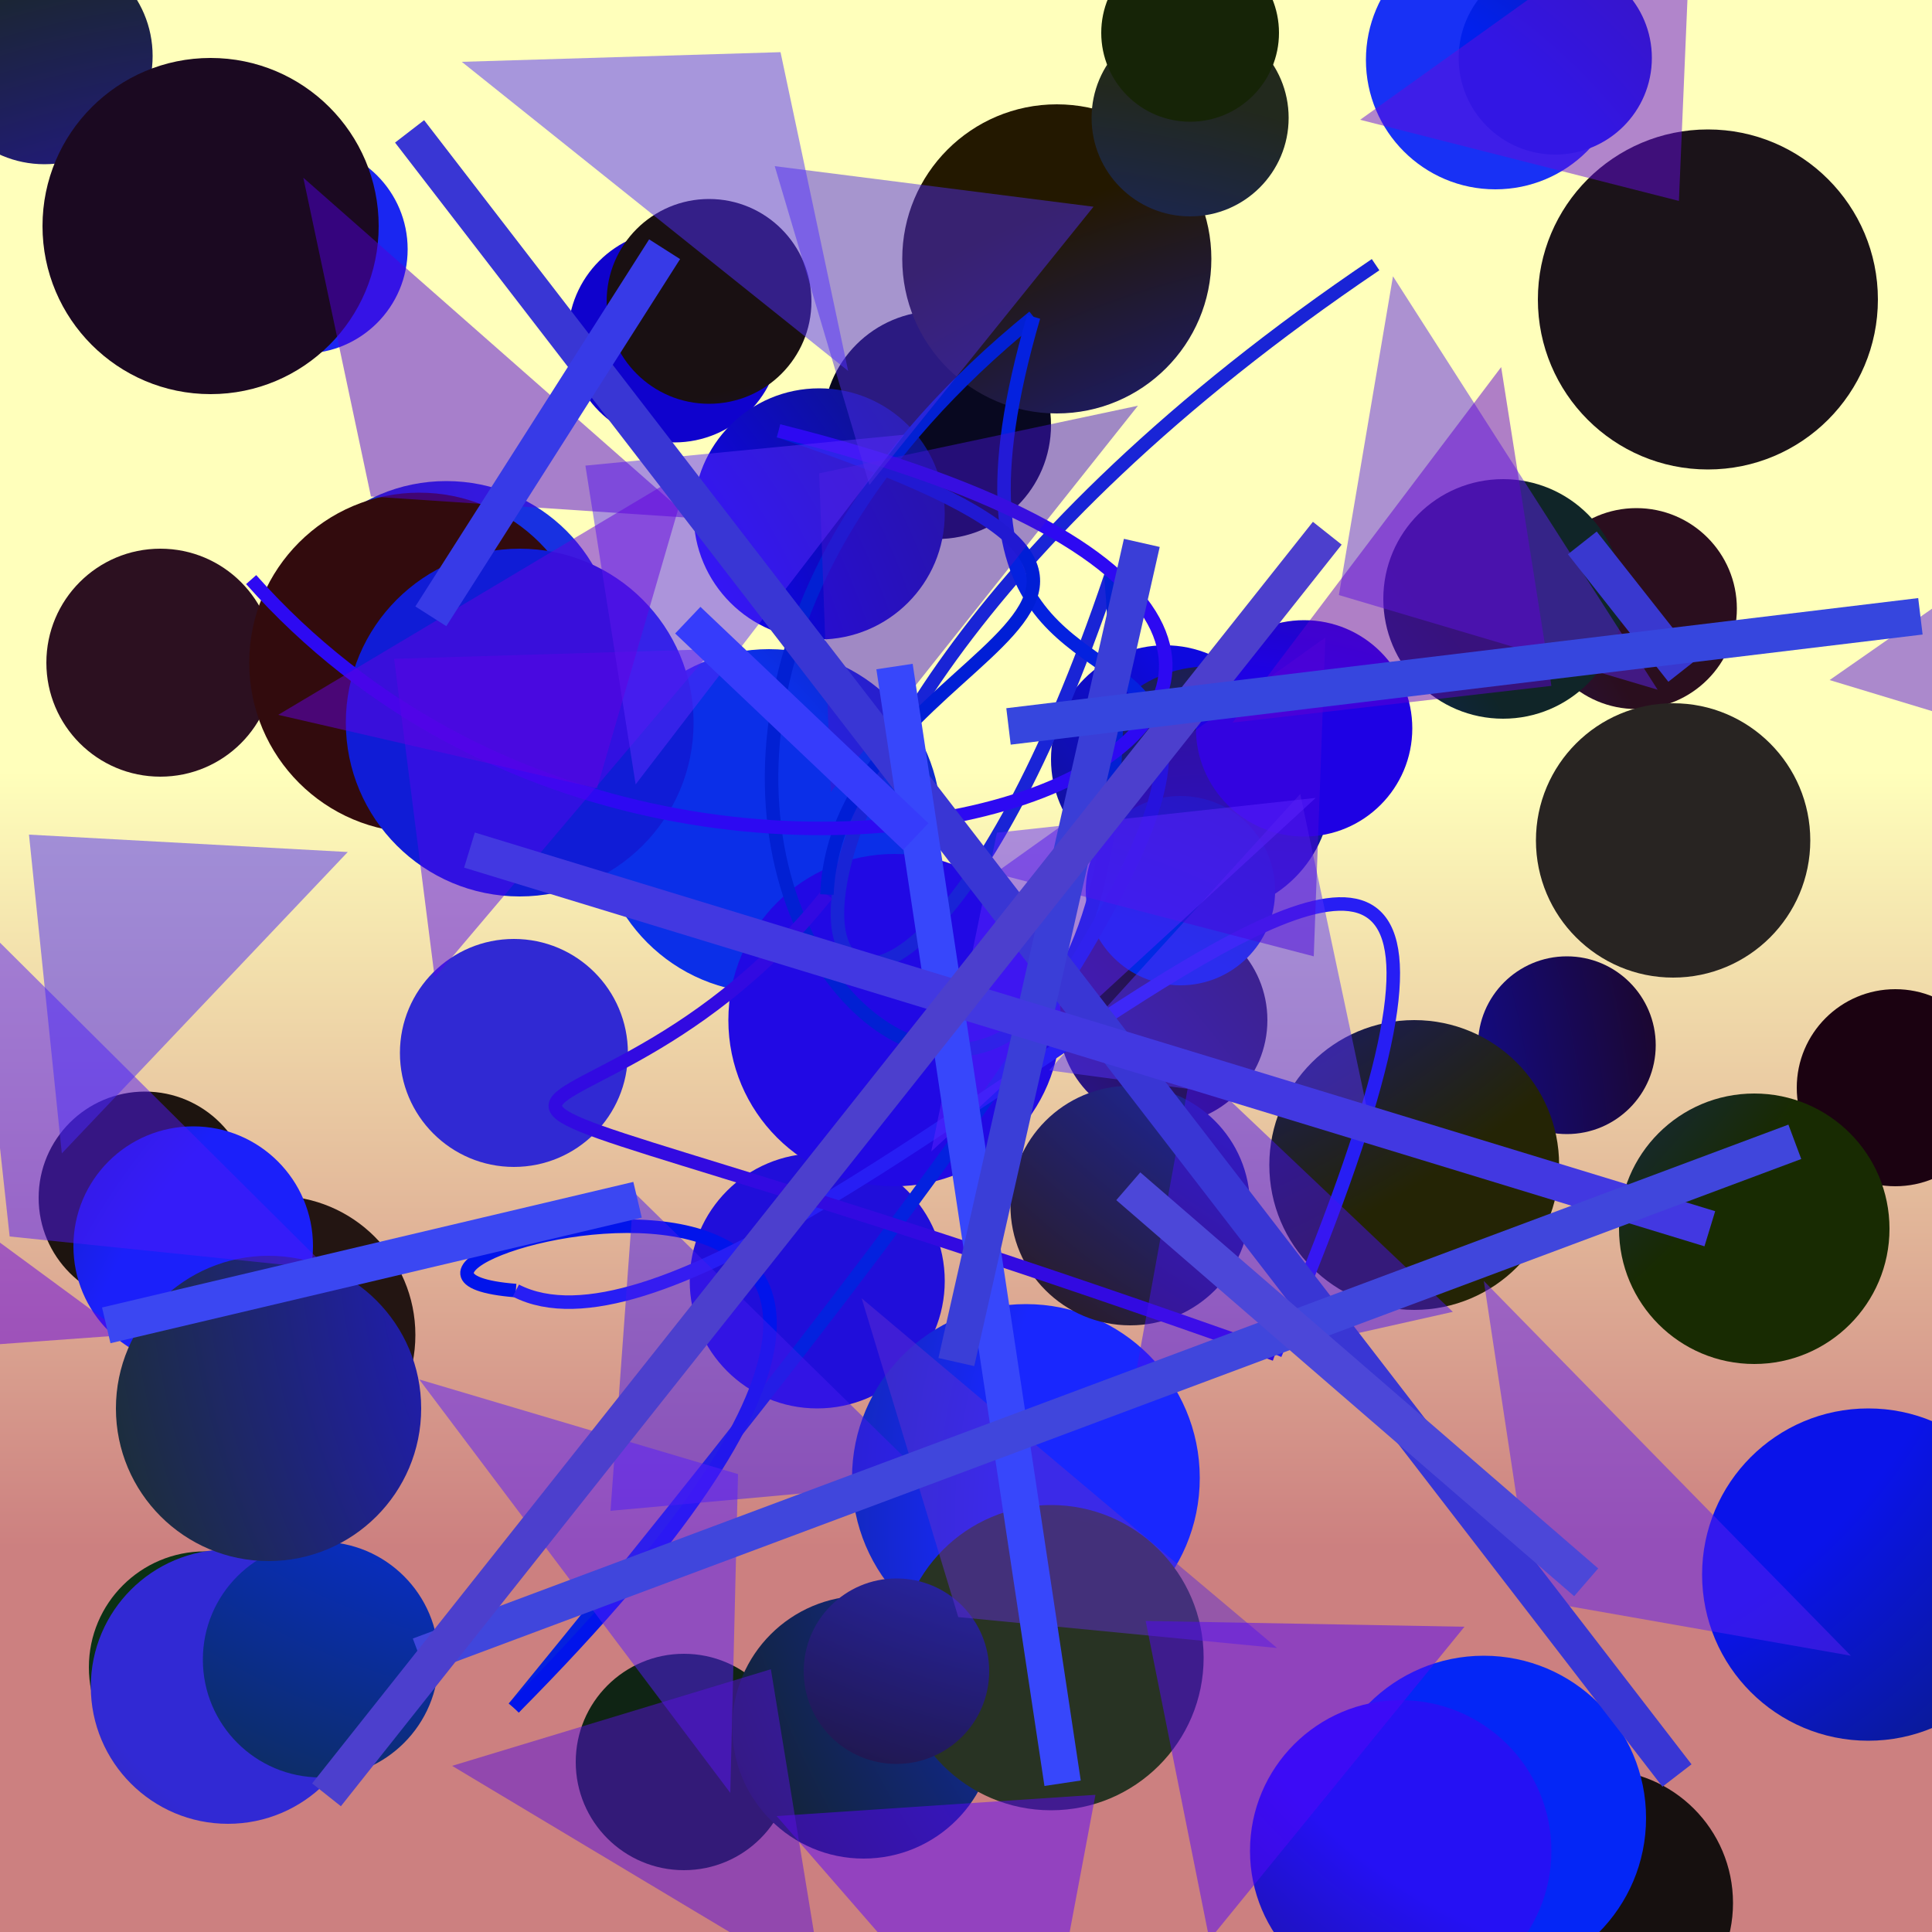 <?xml version="1.0" encoding="UTF-8"?>
<svg xmlns="http://www.w3.org/2000/svg" xmlns:xlink="http://www.w3.org/1999/xlink" width="500pt" height="500pt" viewBox="0 0 500 500" version="1.1">
<rect x="0" y="0" width="500" height="500" fill="#808080" stroke="none"/>
<defs>
<linearGradient id="linear0" gradientUnits="userSpaceOnUse" x1="0.679" y1="0" x2="0.679" y2="1" gradientTransform="matrix(500,0,0,500,0,0)">
<stop offset="0.4" style="stop-color:rgb(100%,100%,73.2%);stop-opacity:1;"/>
<stop offset="0.8" style="stop-color:rgb(80%,50%,50%);stop-opacity:1;"/>
</linearGradient>
<radialGradient id="radial0" gradientUnits="userSpaceOnUse" cx="0.146" cy="0.519" fx="0.146" fy="0.519" r="0.6" gradientTransform="matrix(500,0,0,500,0,0)">
<stop offset="0.467" style="stop-color:rgb(16.6%,3.2%,91.2%);stop-opacity:1;"/>
<stop offset="0.933" style="stop-color:rgb(10.1%,15.7%,15%);stop-opacity:1;"/>
</radialGradient>
<radialGradient id="radial1" gradientUnits="userSpaceOnUse" cx="0.852" cy="0.841" fx="0.852" fy="0.841" r="0.6" gradientTransform="matrix(500,0,0,500,0,0)">
<stop offset="0.467" style="stop-color:rgb(6.8%,13.6%,95.7%);stop-opacity:1;"/>
<stop offset="0.933" style="stop-color:rgb(3%,3.3%,12.4%);stop-opacity:1;"/>
</radialGradient>
<radialGradient id="radial2" gradientUnits="userSpaceOnUse" cx="0.745" cy="0.631" fx="0.745" fy="0.631" r="0.6" gradientTransform="matrix(500,0,0,500,0,0)">
<stop offset="0.467" style="stop-color:rgb(8%,12.4%,93.5%);stop-opacity:1;"/>
<stop offset="0.933" style="stop-color:rgb(13.9%,9.4%,0.1%);stop-opacity:1;"/>
</radialGradient>
<radialGradient id="radial3" gradientUnits="userSpaceOnUse" cx="0.712" cy="0.114" fx="0.712" fy="0.114" r="0.6" gradientTransform="matrix(500,0,0,500,0,0)">
<stop offset="0.467" style="stop-color:rgb(9.5%,19.4%,96%);stop-opacity:1;"/>
<stop offset="0.933" style="stop-color:rgb(0.3%,13.6%,1.3%);stop-opacity:1;"/>
</radialGradient>
<radialGradient id="radial4" gradientUnits="userSpaceOnUse" cx="0.354" cy="0.632" fx="0.354" fy="0.632" r="0.6" gradientTransform="matrix(500,0,0,500,0,0)">
<stop offset="0.467" style="stop-color:rgb(12%,11.5%,90.3%);stop-opacity:1;"/>
<stop offset="0.933" style="stop-color:rgb(16.5%,5.6%,11.8%);stop-opacity:1;"/>
</radialGradient>
<radialGradient id="radial5" gradientUnits="userSpaceOnUse" cx="0.831" cy="0.185" fx="0.831" fy="0.185" r="0.6" gradientTransform="matrix(500,0,0,500,0,0)">
<stop offset="0.467" style="stop-color:rgb(5.4%,3.7%,87%);stop-opacity:1;"/>
<stop offset="0.933" style="stop-color:rgb(9.5%,12.5%,13.8%);stop-opacity:1;"/>
</radialGradient>
<radialGradient id="radial6" gradientUnits="userSpaceOnUse" cx="0.205" cy="0.552" fx="0.205" fy="0.552" r="0.6" gradientTransform="matrix(500,0,0,500,0,0)">
<stop offset="0.467" style="stop-color:rgb(4.5%,18.6%,91.1%);stop-opacity:1;"/>
<stop offset="0.933" style="stop-color:rgb(10.9%,2%,6.9%);stop-opacity:1;"/>
</radialGradient>
<radialGradient id="radial7" gradientUnits="userSpaceOnUse" cx="0.748" cy="0.799" fx="0.748" fy="0.799" r="0.6" gradientTransform="matrix(500,0,0,500,0,0)">
<stop offset="0.467" style="stop-color:rgb(9.8%,14.4%,88.8%);stop-opacity:1;"/>
<stop offset="0.933" style="stop-color:rgb(17.2%,6.2%,12.7%);stop-opacity:1;"/>
</radialGradient>
<radialGradient id="radial8" gradientUnits="userSpaceOnUse" cx="0.774" cy="0.792" fx="0.774" fy="0.792" r="0.6" gradientTransform="matrix(500,0,0,500,0,0)">
<stop offset="0.467" style="stop-color:rgb(0.7%,9.9%,92.2%);stop-opacity:1;"/>
<stop offset="0.933" style="stop-color:rgb(13.8%,8.2%,7.2%);stop-opacity:1;"/>
</radialGradient>
<radialGradient id="radial9" gradientUnits="userSpaceOnUse" cx="0.559" cy="0.735" fx="0.559" fy="0.735" r="0.6" gradientTransform="matrix(500,0,0,500,0,0)">
<stop offset="0.467" style="stop-color:rgb(12.4%,5.4%,85.3%);stop-opacity:1;"/>
<stop offset="0.933" style="stop-color:rgb(6.2%,16.4%,19.9%);stop-opacity:1;"/>
</radialGradient>
<radialGradient id="radial10" gradientUnits="userSpaceOnUse" cx="0.241" cy="0.845" fx="0.241" fy="0.845" r="0.6" gradientTransform="matrix(500,0,0,500,0,0)">
<stop offset="0.467" style="stop-color:rgb(19.4%,8%,98.9%);stop-opacity:1;"/>
<stop offset="0.933" style="stop-color:rgb(13.3%,7.3%,6.9%);stop-opacity:1;"/>
</radialGradient>
<radialGradient id="radial11" gradientUnits="userSpaceOnUse" cx="0.361" cy="0.618" fx="0.361" fy="0.618" r="0.6" gradientTransform="matrix(500,0,0,500,0,0)">
<stop offset="0.467" style="stop-color:rgb(3.5%,6.1%,94%);stop-opacity:1;"/>
<stop offset="0.933" style="stop-color:rgb(12.4%,1.8%,0%);stop-opacity:1;"/>
</radialGradient>
<radialGradient id="radial12" gradientUnits="userSpaceOnUse" cx="0.553" cy="0.312" fx="0.553" fy="0.312" r="0.6" gradientTransform="matrix(500,0,0,500,0,0)">
<stop offset="0.467" style="stop-color:rgb(2.8%,3.6%,90.9%);stop-opacity:1;"/>
<stop offset="0.933" style="stop-color:rgb(8.8%,6.2%,5.7%);stop-opacity:1;"/>
</radialGradient>
<radialGradient id="radial13" gradientUnits="userSpaceOnUse" cx="0.288" cy="0.514" fx="0.288" fy="0.514" r="0.6" gradientTransform="matrix(500,0,0,500,0,0)">
<stop offset="0.467" style="stop-color:rgb(1.4%,18.7%,97.9%);stop-opacity:1;"/>
<stop offset="0.933" style="stop-color:rgb(7.8%,14.6%,10.3%);stop-opacity:1;"/>
</radialGradient>
<radialGradient id="radial14" gradientUnits="userSpaceOnUse" cx="0.784" cy="0.226" fx="0.784" fy="0.226" r="0.6" gradientTransform="matrix(500,0,0,500,0,0)">
<stop offset="0.467" style="stop-color:rgb(11.5%,0.3%,80.6%);stop-opacity:1;"/>
<stop offset="0.933" style="stop-color:rgb(5.9%,14.3%,7.7%);stop-opacity:1;"/>
</radialGradient>
<radialGradient id="radial15" gradientUnits="userSpaceOnUse" cx="0.642" cy="0.811" fx="0.642" fy="0.811" r="0.6" gradientTransform="matrix(500,0,0,500,0,0)">
<stop offset="0.467" style="stop-color:rgb(2.1%,6.8%,93.9%);stop-opacity:1;"/>
<stop offset="0.933" style="stop-color:rgb(15.7%,14.6%,0.1%);stop-opacity:1;"/>
</radialGradient>
<radialGradient id="radial16" gradientUnits="userSpaceOnUse" cx="0.881" cy="0.472" fx="0.881" fy="0.472" r="0.6" gradientTransform="matrix(500,0,0,500,0,0)">
<stop offset="0.467" style="stop-color:rgb(17.7%,19%,98.5%);stop-opacity:1;"/>
<stop offset="0.933" style="stop-color:rgb(11.4%,7.7%,5.9%);stop-opacity:1;"/>
</radialGradient>
<radialGradient id="radial17" gradientUnits="userSpaceOnUse" cx="0.872" cy="0.694" fx="0.872" fy="0.694" r="0.6" gradientTransform="matrix(500,0,0,500,0,0)">
<stop offset="0.467" style="stop-color:rgb(5.5%,17.2%,94.4%);stop-opacity:1;"/>
<stop offset="0.933" style="stop-color:rgb(7.7%,13.6%,13.2%);stop-opacity:1;"/>
</radialGradient>
<radialGradient id="radial18" gradientUnits="userSpaceOnUse" cx="0.454" cy="0.232" fx="0.454" fy="0.232" r="0.6" gradientTransform="matrix(500,0,0,500,0,0)">
<stop offset="0.467" style="stop-color:rgb(9.6%,4.2%,87.1%);stop-opacity:1;"/>
<stop offset="0.933" style="stop-color:rgb(10.7%,0.8%,6.6%);stop-opacity:1;"/>
</radialGradient>
<radialGradient id="radial19" gradientUnits="userSpaceOnUse" cx="0.506" cy="0.599" fx="0.506" fy="0.599" r="0.6" gradientTransform="matrix(500,0,0,500,0,0)">
<stop offset="0.467" style="stop-color:rgb(1.6%,10.8%,89.6%);stop-opacity:1;"/>
<stop offset="0.933" style="stop-color:rgb(13.5%,15.9%,11.4%);stop-opacity:1;"/>
</radialGradient>
<radialGradient id="radial20" gradientUnits="userSpaceOnUse" cx="0.366" cy="0.334" fx="0.366" fy="0.334" r="0.6" gradientTransform="matrix(500,0,0,500,0,0)">
<stop offset="0.467" style="stop-color:rgb(6%,0.8%,80.5%);stop-opacity:1;"/>
<stop offset="0.933" style="stop-color:rgb(12.4%,1%,3.2%);stop-opacity:1;"/>
</radialGradient>
<radialGradient id="radial21" gradientUnits="userSpaceOnUse" cx="0.606" cy="0.249" fx="0.606" fy="0.249" r="0.6" gradientTransform="matrix(500,0,0,500,0,0)">
<stop offset="0.467" style="stop-color:rgb(0.7%,12.6%,93%);stop-opacity:1;"/>
<stop offset="0.933" style="stop-color:rgb(13.8%,9.1%,13.8%);stop-opacity:1;"/>
</radialGradient>
<radialGradient id="radial22" gradientUnits="userSpaceOnUse" cx="0.502" cy="0.14" fx="0.502" fy="0.14" r="0.6" gradientTransform="matrix(500,0,0,500,0,0)">
<stop offset="0.467" style="stop-color:rgb(9.5%,19.1%,88.2%);stop-opacity:1;"/>
<stop offset="0.933" style="stop-color:rgb(12.3%,6.2%,10.2%);stop-opacity:1;"/>
</radialGradient>
<radialGradient id="radial23" gradientUnits="userSpaceOnUse" cx="0.301" cy="0.659" fx="0.301" fy="0.659" r="0.6" gradientTransform="matrix(500,0,0,500,0,0)">
<stop offset="0.467" style="stop-color:rgb(2.5%,13.6%,94.7%);stop-opacity:1;"/>
<stop offset="0.933" style="stop-color:rgb(6.1%,14.7%,15.6%);stop-opacity:1;"/>
</radialGradient>
<radialGradient id="radial24" gradientUnits="userSpaceOnUse" cx="0.3" cy="0.759" fx="0.3" fy="0.759" r="0.6" gradientTransform="matrix(500,0,0,500,0,0)">
<stop offset="0.467" style="stop-color:rgb(18.9%,16.2%,82.7%);stop-opacity:1;"/>
<stop offset="0.933" style="stop-color:rgb(7%,13.9%,11.4%);stop-opacity:1;"/>
</radialGradient>
<radialGradient id="radial25" gradientUnits="userSpaceOnUse" cx="0.438" cy="0.138" fx="0.438" fy="0.138" r="0.6" gradientTransform="matrix(500,0,0,500,0,0)">
<stop offset="0.467" style="stop-color:rgb(3.2%,4.6%,92.8%);stop-opacity:1;"/>
<stop offset="0.933" style="stop-color:rgb(14.2%,14.3%,1.9%);stop-opacity:1;"/>
</radialGradient>
<radialGradient id="radial26" gradientUnits="userSpaceOnUse" cx="0.293" cy="0.357" fx="0.293" fy="0.357" r="0.6" gradientTransform="matrix(500,0,0,500,0,0)">
<stop offset="0.467" style="stop-color:rgb(10.2%,15%,94.6%);stop-opacity:1;"/>
<stop offset="0.933" style="stop-color:rgb(19.5%,10.4%,12%);stop-opacity:1;"/>
</radialGradient>
<radialGradient id="radial27" gradientUnits="userSpaceOnUse" cx="0.123" cy="0.43" fx="0.123" fy="0.43" r="0.6" gradientTransform="matrix(500,0,0,500,0,0)">
<stop offset="0.467" style="stop-color:rgb(5.8%,0.6%,92.8%);stop-opacity:1;"/>
<stop offset="0.933" style="stop-color:rgb(5.1%,18%,8.3%);stop-opacity:1;"/>
</radialGradient>
<radialGradient id="radial28" gradientUnits="userSpaceOnUse" cx="0.792" cy="0.786" fx="0.792" fy="0.786" r="0.6" gradientTransform="matrix(500,0,0,500,0,0)">
<stop offset="0.467" style="stop-color:rgb(9.8%,15.2%,99.7%);stop-opacity:1;"/>
<stop offset="0.933" style="stop-color:rgb(0.3%,18.3%,6%);stop-opacity:1;"/>
</radialGradient>
<radialGradient id="radial29" gradientUnits="userSpaceOnUse" cx="0.851" cy="0.818" fx="0.851" fy="0.818" r="0.6" gradientTransform="matrix(500,0,0,500,0,0)">
<stop offset="0.467" style="stop-color:rgb(1.5%,15%,96.5%);stop-opacity:1;"/>
<stop offset="0.933" style="stop-color:rgb(9.8%,11.7%,19.5%);stop-opacity:1;"/>
</radialGradient>
<radialGradient id="radial30" gradientUnits="userSpaceOnUse" cx="0.148" cy="0.202" fx="0.148" fy="0.202" r="0.6" gradientTransform="matrix(500,0,0,500,0,0)">
<stop offset="0.467" style="stop-color:rgb(14.1%,16.8%,85.7%);stop-opacity:1;"/>
<stop offset="0.933" style="stop-color:rgb(4.4%,19.1%,7.8%);stop-opacity:1;"/>
</radialGradient>
<radialGradient id="radial31" gradientUnits="userSpaceOnUse" cx="0.71" cy="0.249" fx="0.71" fy="0.249" r="0.6" gradientTransform="matrix(500,0,0,500,0,0)">
<stop offset="0.467" style="stop-color:rgb(5.1%,17.8%,93.6%);stop-opacity:1;"/>
<stop offset="0.933" style="stop-color:rgb(15.8%,19.9%,13.8%);stop-opacity:1;"/>
</radialGradient>
<radialGradient id="radial32" gradientUnits="userSpaceOnUse" cx="0.493" cy="0.743" fx="0.493" fy="0.743" r="0.6" gradientTransform="matrix(500,0,0,500,0,0)">
<stop offset="0.467" style="stop-color:rgb(0.2%,16.1%,89.6%);stop-opacity:1;"/>
<stop offset="0.933" style="stop-color:rgb(9.5%,14.4%,5.7%);stop-opacity:1;"/>
</radialGradient>
<radialGradient id="radial33" gradientUnits="userSpaceOnUse" cx="0.193" cy="0.543" fx="0.193" fy="0.543" r="0.6" gradientTransform="matrix(500,0,0,500,0,0)">
<stop offset="0.467" style="stop-color:rgb(3.9%,14.7%,93%);stop-opacity:1;"/>
<stop offset="0.933" style="stop-color:rgb(8.7%,14.2%,2.9%);stop-opacity:1;"/>
</radialGradient>
<radialGradient id="radial34" gradientUnits="userSpaceOnUse" cx="0.274" cy="0.719" fx="0.274" fy="0.719" r="0.6" gradientTransform="matrix(500,0,0,500,0,0)">
<stop offset="0.467" style="stop-color:rgb(19.4%,16%,83.1%);stop-opacity:1;"/>
<stop offset="0.933" style="stop-color:rgb(9.9%,18.8%,9%);stop-opacity:1;"/>
</radialGradient>
<radialGradient id="radial35" gradientUnits="userSpaceOnUse" cx="0.871" cy="0.246" fx="0.871" fy="0.246" r="0.6" gradientTransform="matrix(500,0,0,500,0,0)">
<stop offset="0.467" style="stop-color:rgb(7.1%,17.1%,99.1%);stop-opacity:1;"/>
<stop offset="0.933" style="stop-color:rgb(16.8%,10.8%,10.6%);stop-opacity:1;"/>
</radialGradient>
<radialGradient id="radial36" gradientUnits="userSpaceOnUse" cx="0.47" cy="0.252" fx="0.47" fy="0.252" r="0.6" gradientTransform="matrix(500,0,0,500,0,0)">
<stop offset="0.467" style="stop-color:rgb(6.4%,13.5%,88.2%);stop-opacity:1;"/>
<stop offset="0.933" style="stop-color:rgb(9.5%,16.7%,0.7%);stop-opacity:1;"/>
</radialGradient>
<radialGradient id="radial37" gradientUnits="userSpaceOnUse" cx="0.873" cy="0.525" fx="0.873" fy="0.525" r="0.6" gradientTransform="matrix(500,0,0,500,0,0)">
<stop offset="0.467" style="stop-color:rgb(4.8%,19.6%,84.6%);stop-opacity:1;"/>
<stop offset="0.933" style="stop-color:rgb(19.5%,4.4%,5%);stop-opacity:1;"/>
</radialGradient>
<radialGradient id="radial38" gradientUnits="userSpaceOnUse" cx="0.139" cy="0.283" fx="0.139" fy="0.283" r="0.6" gradientTransform="matrix(500,0,0,500,0,0)">
<stop offset="0.467" style="stop-color:rgb(6.2%,10.9%,84.1%);stop-opacity:1;"/>
<stop offset="0.933" style="stop-color:rgb(12.7%,15%,12.1%);stop-opacity:1;"/>
</radialGradient>
<radialGradient id="radial39" gradientUnits="userSpaceOnUse" cx="0.607" cy="0.46" fx="0.607" fy="0.46" r="0.6" gradientTransform="matrix(500,0,0,500,0,0)">
<stop offset="0.467" style="stop-color:rgb(18%,17.8%,89.9%);stop-opacity:1;"/>
<stop offset="0.933" style="stop-color:rgb(10.4%,6%,8.2%);stop-opacity:1;"/>
</radialGradient>
<radialGradient id="radial40" gradientUnits="userSpaceOnUse" cx="0.161" cy="0.62" fx="0.161" fy="0.62" r="0.6" gradientTransform="matrix(500,0,0,500,0,0)">
<stop offset="0.467" style="stop-color:rgb(13.7%,6.2%,93.9%);stop-opacity:1;"/>
<stop offset="0.933" style="stop-color:rgb(15.6%,14%,13.5%);stop-opacity:1;"/>
</radialGradient>
<radialGradient id="radial41" gradientUnits="userSpaceOnUse" cx="0.31" cy="0.784" fx="0.31" fy="0.784" r="0.6" gradientTransform="matrix(500,0,0,500,0,0)">
<stop offset="0.467" style="stop-color:rgb(10.6%,12.7%,98.2%);stop-opacity:1;"/>
<stop offset="0.933" style="stop-color:rgb(1.9%,8.2%,1.1%);stop-opacity:1;"/>
</radialGradient>
<radialGradient id="radial42" gradientUnits="userSpaceOnUse" cx="0.749" cy="0.596" fx="0.749" fy="0.596" r="0.6" gradientTransform="matrix(500,0,0,500,0,0)">
<stop offset="0.467" style="stop-color:rgb(4%,7.5%,91.7%);stop-opacity:1;"/>
<stop offset="0.933" style="stop-color:rgb(3.5%,14.6%,12.4%);stop-opacity:1;"/>
</radialGradient>
<radialGradient id="radial43" gradientUnits="userSpaceOnUse" cx="0.881" cy="0.705" fx="0.881" fy="0.705" r="0.6" gradientTransform="matrix(500,0,0,500,0,0)">
<stop offset="0.467" style="stop-color:rgb(12.8%,14.8%,92.7%);stop-opacity:1;"/>
<stop offset="0.933" style="stop-color:rgb(10.5%,3.6%,12.9%);stop-opacity:1;"/>
</radialGradient>
<radialGradient id="radial44" gradientUnits="userSpaceOnUse" cx="0.498" cy="0.748" fx="0.498" fy="0.748" r="0.6" gradientTransform="matrix(500,0,0,500,0,0)">
<stop offset="0.467" style="stop-color:rgb(8.3%,19.5%,93.6%);stop-opacity:1;"/>
<stop offset="0.933" style="stop-color:rgb(9.7%,6.2%,7.1%);stop-opacity:1;"/>
</radialGradient>
<radialGradient id="radial45" gradientUnits="userSpaceOnUse" cx="0.338" cy="0.385" fx="0.338" fy="0.385" r="0.6" gradientTransform="matrix(500,0,0,500,0,0)">
<stop offset="0.467" style="stop-color:rgb(13%,3.6%,89.4%);stop-opacity:1;"/>
<stop offset="0.933" style="stop-color:rgb(7.2%,2%,11.8%);stop-opacity:1;"/>
</radialGradient>
<radialGradient id="radial46" gradientUnits="userSpaceOnUse" cx="0.194" cy="0.699" fx="0.194" fy="0.699" r="0.6" gradientTransform="matrix(500,0,0,500,0,0)">
<stop offset="0.467" style="stop-color:rgb(17.3%,18.3%,85.9%);stop-opacity:1;"/>
<stop offset="0.933" style="stop-color:rgb(10.5%,7.5%,9.9%);stop-opacity:1;"/>
</radialGradient>
<radialGradient id="radial47" gradientUnits="userSpaceOnUse" cx="0.31" cy="0.516" fx="0.31" fy="0.516" r="0.6" gradientTransform="matrix(500,0,0,500,0,0)">
<stop offset="0.467" style="stop-color:rgb(2.8%,17.7%,82.1%);stop-opacity:1;"/>
<stop offset="0.933" style="stop-color:rgb(7%,17.4%,7%);stop-opacity:1;"/>
</radialGradient>
<radialGradient id="radial48" gradientUnits="userSpaceOnUse" cx="0.622" cy="0.628" fx="0.622" fy="0.628" r="0.6" gradientTransform="matrix(500,0,0,500,0,0)">
<stop offset="0.467" style="stop-color:rgb(11.8%,0.4%,89.6%);stop-opacity:1;"/>
<stop offset="0.933" style="stop-color:rgb(18.9%,12.1%,0.1%);stop-opacity:1;"/>
</radialGradient>
<radialGradient id="radial49" gradientUnits="userSpaceOnUse" cx="0.564" cy="0.618" fx="0.564" fy="0.618" r="0.6" gradientTransform="matrix(500,0,0,500,0,0)">
<stop offset="0.467" style="stop-color:rgb(13.1%,8.3%,86.3%);stop-opacity:1;"/>
<stop offset="0.933" style="stop-color:rgb(10.8%,19.5%,13.2%);stop-opacity:1;"/>
</radialGradient>
<radialGradient id="radial50" gradientUnits="userSpaceOnUse" cx="0.877" cy="0.74" fx="0.877" fy="0.74" r="0.6" gradientTransform="matrix(500,0,0,500,0,0)">
<stop offset="0.467" style="stop-color:rgb(14.4%,6.6%,95.5%);stop-opacity:1;"/>
<stop offset="0.933" style="stop-color:rgb(2.8%,10.3%,2.5%);stop-opacity:1;"/>
</radialGradient>
<clipPath id="clip1">
  <rect x="0" y="0" width="500" height="500"/>
</clipPath>
<g id="surface204" clip-path="url(#clip1)">
<rect x="0" y="0" width="500" height="500" style="fill:url(#linear0);stroke:none;"/>
<path style=" stroke:none;fill-rule:nonzero;fill:url(#radial0);" d="M 39.5 14.5 C 39.5 29.965 26.965 42.5 11.5 42.5 C -3.965 42.5 -16.5 29.965 -16.5 14.5 C -16.5 -0.965 -3.965 -13.5 11.5 -13.5 C 26.965 -13.5 39.5 -0.965 39.5 14.5 "/>
<path style=" stroke:none;fill-rule:nonzero;fill:url(#radial1);" d="M 272 110 C 272 126.293 258.793 139.5 242.5 139.5 C 226.207 139.5 213 126.293 213 110 C 213 93.707 226.207 80.5 242.5 80.5 C 258.793 80.5 272 93.707 272 110 "/>
<path style=" stroke:none;fill-rule:nonzero;fill:url(#radial2);" d="M 313.5 67 C 313.5 89.09 295.59 107 273.5 107 C 251.41 107 233.5 89.09 233.5 67 C 233.5 44.91 251.41 27 273.5 27 C 295.59 27 313.5 44.91 313.5 67 "/>
<path style=" stroke:none;fill-rule:nonzero;fill:url(#radial3);" d="M 420.5 15.5 C 420.5 34 405.5 49 387 49 C 368.5 49 353.5 34 353.5 15.5 C 353.5 -3 368.5 -18 387 -18 C 405.5 -18 420.5 -3 420.5 15.5 "/>
<path style=" stroke:none;fill-rule:nonzero;fill:url(#radial4);" d="M 449.5 157.5 C 449.5 171.859 437.859 183.5 423.5 183.5 C 409.141 183.5 397.5 171.859 397.5 157.5 C 397.5 143.141 409.141 131.5 423.5 131.5 C 437.859 131.5 449.5 143.141 449.5 157.5 "/>
<path style=" stroke:none;fill-rule:nonzero;fill:url(#radial5);" d="M 331 196.5 C 331 212.793 317.793 226 301.5 226 C 285.207 226 272 212.793 272 196.5 C 272 180.207 285.207 167 301.5 167 C 317.793 167 331 180.207 331 196.5 "/>
<path style=" stroke:none;fill-rule:nonzero;fill:url(#radial6);" d="M 243.5 212.5 C 243.5 237.078 223.578 257 199 257 C 174.422 257 154.5 237.078 154.5 212.5 C 154.5 187.922 174.422 168 199 168 C 223.578 168 243.5 187.922 243.5 212.5 "/>
<path style=" stroke:none;fill-rule:nonzero;fill:url(#radial7);" d="M 71 171.5 C 71 187.793 57.793 201 41.5 201 C 25.207 201 12 187.793 12 171.5 C 12 155.207 25.207 142 41.5 142 C 57.793 142 71 155.207 71 171.5 "/>
<path style=" stroke:none;fill-rule:nonzero;fill:url(#radial8);" d="M 107.5 345.5 C 107.5 365.383 91.383 381.5 71.5 381.5 C 51.617 381.5 35.5 365.383 35.5 345.5 C 35.5 325.617 51.617 309.5 71.5 309.5 C 91.383 309.5 107.5 325.617 107.5 345.5 "/>
<path style=" stroke:none;fill-rule:nonzero;fill:url(#radial9);" d="M 244.5 331.5 C 244.5 349.727 229.727 364.5 211.5 364.5 C 193.273 364.5 178.5 349.727 178.5 331.5 C 178.5 313.273 193.273 298.5 211.5 298.5 C 229.727 298.5 244.5 313.273 244.5 331.5 "/>
<path style=" stroke:none;fill-rule:nonzero;fill:url(#radial10);" d="M 328 264 C 328 278.91 315.91 291 301 291 C 286.09 291 274 278.91 274 264 C 274 249.09 286.09 237 301 237 C 315.91 237 328 249.09 328 264 "/>
<path style=" stroke:none;fill-rule:nonzero;fill:url(#radial11);" d="M 428.5 270.5 C 428.5 283.203 418.203 293.5 405.5 293.5 C 392.797 293.5 382.5 283.203 382.5 270.5 C 382.5 257.797 392.797 247.5 405.5 247.5 C 418.203 247.5 428.5 257.797 428.5 270.5 "/>
<path style=" stroke:none;fill-rule:nonzero;fill:url(#radial12);" d="M 448.5 492.5 C 448.5 511.555 433.055 527 414 527 C 394.945 527 379.5 511.555 379.5 492.5 C 379.5 473.445 394.945 458 414 458 C 433.055 458 448.5 473.445 448.5 492.5 "/>
<path style=" stroke:none;fill-rule:nonzero;fill:url(#radial13);" d="M 288 391 C 288 405.359 276.359 417 262 417 C 247.641 417 236 405.359 236 391 C 236 376.641 247.641 365 262 365 C 276.359 365 288 376.641 288 391 "/>
<path style=" stroke:none;fill-rule:nonzero;fill:url(#radial14);" d="M 205 456 C 205 471.465 192.465 484 177 484 C 161.535 484 149 471.465 149 456 C 149 440.535 161.535 428 177 428 C 192.465 428 205 440.535 205 456 "/>
<path style=" stroke:none;fill-rule:nonzero;fill:url(#radial15);" d="M 344.5 204.5 C 344.5 222.172 330.172 236.5 312.5 236.5 C 294.828 236.5 280.5 222.172 280.5 204.5 C 280.5 186.828 294.828 172.5 312.5 172.5 C 330.172 172.5 344.5 186.828 344.5 204.5 "/>
<path style=" stroke:none;fill-rule:nonzero;fill:url(#radial16);" d="M 65 310 C 65 325.188 52.688 337.5 37.5 337.5 C 22.312 337.5 10 325.188 10 310 C 10 294.812 22.312 282.5 37.5 282.5 C 52.688 282.5 65 294.812 65 310 "/>
<path style=" stroke:none;fill-rule:nonzero;fill:url(#radial17);" d="M 257.5 447 C 257.5 465.777 242.277 481 223.5 481 C 204.723 481 189.5 465.777 189.5 447 C 189.5 428.223 204.723 413 223.5 413 C 242.277 413 257.5 428.223 257.5 447 "/>
<path style=" stroke:none;fill-rule:nonzero;fill:url(#radial18);" d="M 516 281.5 C 516 295.582 504.582 307 490.5 307 C 476.418 307 465 295.582 465 281.5 C 465 267.418 476.418 256 490.5 256 C 504.582 256 516 267.418 516 281.5 "/>
<path style=" stroke:none;fill-rule:nonzero;fill:url(#radial19);" d="M 333.5 30.5 C 333.5 44.582 322.082 56 308 56 C 293.918 56 282.5 44.582 282.5 30.5 C 282.5 16.418 293.918 5 308 5 C 322.082 5 333.5 16.418 333.5 30.5 "/>
<path style=" stroke:none;fill-rule:nonzero;fill:url(#radial20);" d="M 202 87 C 202 102.188 189.688 114.5 174.5 114.5 C 159.312 114.5 147 102.188 147 87 C 147 71.812 159.312 59.5 174.5 59.5 C 189.688 59.5 202 71.812 202 87 "/>
<path style=" stroke:none;fill-rule:nonzero;fill:url(#radial21);" d="M 427.5 15 C 427.5 28.809 416.309 40 402.5 40 C 388.691 40 377.5 28.809 377.5 15 C 377.5 1.191 388.691 -10 402.5 -10 C 416.309 -10 427.5 1.191 427.5 15 "/>
<path style=" stroke:none;fill-rule:nonzero;fill:url(#radial22);" d="M 159.5 168.5 C 159.5 192.801 139.801 212.5 115.5 212.5 C 91.199 212.5 71.5 192.801 71.5 168.5 C 71.5 144.199 91.199 124.5 115.5 124.5 C 139.801 124.5 159.5 144.199 159.5 168.5 "/>
<path style=" stroke:none;fill-rule:nonzero;fill:url(#radial23);" d="M 420 155 C 420 172.121 406.121 186 389 186 C 371.879 186 358 172.121 358 155 C 358 137.879 371.879 124 389 124 C 406.121 124 420 137.879 420 155 "/>
<path style=" stroke:none;fill-rule:nonzero;fill:url(#radial24);" d="M 162.5 272.5 C 162.5 288.793 149.293 302 133 302 C 116.707 302 103.5 288.793 103.5 272.5 C 103.5 256.207 116.707 243 133 243 C 149.293 243 162.5 256.207 162.5 272.5 "/>
<path style=" stroke:none;fill-rule:nonzero;fill:url(#radial25);" d="M 403.5 301.5 C 403.5 322.211 386.711 339 366 339 C 345.289 339 328.5 322.211 328.5 301.5 C 328.5 280.789 345.289 264 366 264 C 386.711 264 403.5 280.789 403.5 301.5 "/>
<path style=" stroke:none;fill-rule:nonzero;fill:url(#radial26);" d="M 105.5 64.5 C 105.5 79.41 93.41 91.5 78.5 91.5 C 63.59 91.5 51.5 79.41 51.5 64.5 C 51.5 49.59 63.59 37.5 78.5 37.5 C 93.41 37.5 105.5 49.59 105.5 64.5 "/>
<path style=" stroke:none;fill-rule:nonzero;fill:url(#radial27);" d="M 244.5 133 C 244.5 150.949 229.949 165.5 212 165.5 C 194.051 165.5 179.5 150.949 179.5 133 C 179.5 115.051 194.051 100.5 212 100.5 C 229.949 100.5 244.5 115.051 244.5 133 "/>
<path style=" stroke:none;fill-rule:nonzero;fill:url(#radial28);" d="M 310.5 382.5 C 310.5 407.352 290.352 427.5 265.5 427.5 C 240.648 427.5 220.5 407.352 220.5 382.5 C 220.5 357.648 240.648 337.5 265.5 337.5 C 290.352 337.5 310.5 357.648 310.5 382.5 "/>
<path style=" stroke:none;fill-rule:nonzero;fill:url(#radial29);" d="M 426 470.5 C 426 493.695 407.195 512.5 384 512.5 C 360.805 512.5 342 493.695 342 470.5 C 342 447.305 360.805 428.5 384 428.5 C 407.195 428.5 426 447.305 426 470.5 "/>
<path style=" stroke:none;fill-rule:nonzero;fill:url(#radial30);" d="M 83 431.5 C 83 448.07 69.57 461.5 53 461.5 C 36.43 461.5 23 448.07 23 431.5 C 23 414.93 36.43 401.5 53 401.5 C 69.57 401.5 83 414.93 83 431.5 "/>
<path style=" stroke:none;fill-rule:nonzero;fill:url(#radial31);" d="M 311.5 429 C 311.5 450.816 293.816 468.5 272 468.5 C 250.184 468.5 232.5 450.816 232.5 429 C 232.5 407.184 250.184 389.5 272 389.5 C 293.816 389.5 311.5 407.184 311.5 429 "/>
<path style=" stroke:none;fill-rule:nonzero;fill:url(#radial32);" d="M 330 230.5 C 330 244.031 319.031 255 305.5 255 C 291.969 255 281 244.031 281 230.5 C 281 216.969 291.969 206 305.5 206 C 319.031 206 330 216.969 330 230.5 "/>
<path style=" stroke:none;fill-rule:nonzero;fill:url(#radial33);" d="M 331 8.5 C 331 21.203 320.703 31.5 308 31.5 C 295.297 31.5 285 21.203 285 8.5 C 285 -4.203 295.297 -14.5 308 -14.5 C 320.703 -14.5 331 -4.203 331 8.5 "/>
<path style=" stroke:none;fill-rule:nonzero;fill:url(#radial34);" d="M 94.5 436.5 C 94.5 456.105 78.605 472 59 472 C 39.395 472 23.5 456.105 23.5 436.5 C 23.5 416.895 39.395 401 59 401 C 78.605 401 94.5 416.895 94.5 436.5 "/>
<path style=" stroke:none;fill-rule:nonzero;fill:url(#radial35);" d="M 323.5 312 C 323.5 329.121 309.621 343 292.5 343 C 275.379 343 261.5 329.121 261.5 312 C 261.5 294.879 275.379 281 292.5 281 C 309.621 281 323.5 294.879 323.5 312 "/>
<path style=" stroke:none;fill-rule:nonzero;fill:url(#radial36);" d="M 489 318 C 489 337.328 473.328 353 454 353 C 434.672 353 419 337.328 419 318 C 419 298.672 434.672 283 454 283 C 473.328 283 489 298.672 489 318 "/>
<path style=" stroke:none;fill-rule:nonzero;fill:url(#radial37);" d="M 152.5 171.5 C 152.5 195.801 132.801 215.5 108.5 215.5 C 84.199 215.5 64.5 195.801 64.5 171.5 C 64.5 147.199 84.199 127.5 108.5 127.5 C 132.801 127.5 152.5 147.199 152.5 171.5 "/>
<path style=" stroke:none;fill-rule:nonzero;fill:url(#radial38);" d="M 179.5 187 C 179.5 211.852 159.352 232 134.5 232 C 109.648 232 89.5 211.852 89.5 187 C 89.5 162.148 109.648 142 134.5 142 C 159.352 142 179.5 162.148 179.5 187 "/>
<path style=" stroke:none;fill-rule:nonzero;fill:url(#radial39);" d="M 256 432.5 C 256 445.754 245.254 456.5 232 456.5 C 218.746 456.5 208 445.754 208 432.5 C 208 419.246 218.746 408.5 232 408.5 C 245.254 408.5 256 419.246 256 432.5 "/>
<path style=" stroke:none;fill-rule:nonzero;fill:url(#radial40);" d="M 468.5 217.5 C 468.5 237.105 452.605 253 433 253 C 413.395 253 397.5 237.105 397.5 217.5 C 397.5 197.895 413.395 182 433 182 C 452.605 182 468.5 197.895 468.5 217.5 "/>
<path style=" stroke:none;fill-rule:nonzero;fill:url(#radial41);" d="M 81 322.5 C 81 339.621 67.121 353.5 50 353.5 C 32.879 353.5 19 339.621 19 322.5 C 19 305.379 32.879 291.5 50 291.5 C 67.121 291.5 81 305.379 81 322.5 "/>
<path style=" stroke:none;fill-rule:nonzero;fill:url(#radial42);" d="M 526.5 407.5 C 526.5 431.25 507.25 450.5 483.5 450.5 C 459.75 450.5 440.5 431.25 440.5 407.5 C 440.5 383.75 459.75 364.5 483.5 364.5 C 507.25 364.5 526.5 383.75 526.5 407.5 "/>
<path style=" stroke:none;fill-rule:nonzero;fill:url(#radial43);" d="M 98 58.5 C 98 82.523 78.523 102 54.5 102 C 30.477 102 11 82.523 11 58.5 C 11 34.477 30.477 15 54.5 15 C 78.523 15 98 34.477 98 58.5 "/>
<path style=" stroke:none;fill-rule:nonzero;fill:url(#radial44);" d="M 210 78 C 210 92.637 198.137 104.5 183.5 104.5 C 168.863 104.5 157 92.637 157 78 C 157 63.363 168.863 51.5 183.5 51.5 C 198.137 51.5 210 63.363 210 78 "/>
<path style=" stroke:none;fill-rule:nonzero;fill:url(#radial45);" d="M 274.5 264 C 274.5 287.75 255.25 307 231.5 307 C 207.75 307 188.5 287.75 188.5 264 C 188.5 240.25 207.75 221 231.5 221 C 255.25 221 274.5 240.25 274.5 264 "/>
<path style=" stroke:none;fill-rule:nonzero;fill:url(#radial46);" d="M 486 77.5 C 486 101.801 466.301 121.5 442 121.5 C 417.699 121.5 398 101.801 398 77.5 C 398 53.199 417.699 33.5 442 33.5 C 466.301 33.5 486 53.199 486 77.5 "/>
<path style=" stroke:none;fill-rule:nonzero;fill:url(#radial47);" d="M 113.5 429.5 C 113.5 446.344 99.844 460 83 460 C 66.156 460 52.5 446.344 52.5 429.5 C 52.5 412.656 66.156 399 83 399 C 99.844 399 113.5 412.656 113.5 429.5 "/>
<path style=" stroke:none;fill-rule:nonzero;fill:url(#radial48);" d="M 365.5 188.5 C 365.5 203.965 352.965 216.5 337.5 216.5 C 322.035 216.5 309.5 203.965 309.5 188.5 C 309.5 173.035 322.035 160.5 337.5 160.5 C 352.965 160.5 365.5 173.035 365.5 188.5 "/>
<path style=" stroke:none;fill-rule:nonzero;fill:url(#radial49);" d="M 109 364.5 C 109 386.316 91.316 404 69.5 404 C 47.684 404 30 386.316 30 364.5 C 30 342.684 47.684 325 69.5 325 C 91.316 325 109 342.684 109 364.5 "/>
<path style=" stroke:none;fill-rule:nonzero;fill:url(#radial50);" d="M 401.5 479 C 401.5 500.539 384.039 518 362.5 518 C 340.961 518 323.5 500.539 323.5 479 C 323.5 457.461 340.961 440 362.5 440 C 384.039 440 401.5 457.461 401.5 479 "/>
<path style="fill:none;stroke-width:0.007;stroke-linecap:butt;stroke-linejoin:miter;stroke:rgb(10.1%,14.1%,83.6%);stroke-opacity:1;stroke-miterlimit:10;" d="M 0.712 0.137 C 0.287 0.424 0.44 0.698 0.575 0.298 " transform="matrix(500,0,0,500,0,0)"/>
<path style="fill:none;stroke-width:0.007;stroke-linecap:butt;stroke-linejoin:miter;stroke:rgb(0.8%,12.8%,82.6%);stroke-opacity:1;stroke-miterlimit:10;" d="M 0.575 0.298 C 0.617 0.785 0.19 0.444 0.535 0.164 " transform="matrix(500,0,0,500,0,0)"/>
<path style="fill:none;stroke-width:0.007;stroke-linecap:butt;stroke-linejoin:miter;stroke:rgb(1.8%,12.9%,87.2%);stroke-opacity:1;stroke-miterlimit:10;" d="M 0.535 0.164 C 0.434 0.51 0.889 0.123 0.266 0.884 " transform="matrix(500,0,0,500,0,0)"/>
<path style="fill:none;stroke-width:0.007;stroke-linecap:butt;stroke-linejoin:miter;stroke:rgb(0.7%,8.2%,92.1%);stroke-opacity:1;stroke-miterlimit:10;" d="M 0.266 0.884 C 0.624 0.523 0.128 0.657 0.267 0.668 " transform="matrix(500,0,0,500,0,0)"/>
<path style="fill:none;stroke-width:0.007;stroke-linecap:butt;stroke-linejoin:miter;stroke:rgb(15.3%,12.1%,95.4%);stroke-opacity:1;stroke-miterlimit:10;" d="M 0.267 0.668 C 0.403 0.738 0.891 0.161 0.66 0.701 " transform="matrix(500,0,0,500,0,0)"/>
<path style="fill:none;stroke-width:0.007;stroke-linecap:butt;stroke-linejoin:miter;stroke:rgb(19.6%,4.2%,88.2%);stroke-opacity:1;stroke-miterlimit:10;" d="M 0.66 0.701 C 0.115 0.507 0.29 0.636 0.428 0.463 " transform="matrix(500,0,0,500,0,0)"/>
<path style="fill:none;stroke-width:0.007;stroke-linecap:butt;stroke-linejoin:miter;stroke:rgb(0.2%,12%,83.6%);stroke-opacity:1;stroke-miterlimit:10;" d="M 0.428 0.463 C 0.434 0.326 0.681 0.316 0.403 0.223 " transform="matrix(500,0,0,500,0,0)"/>
<path style="fill:none;stroke-width:0.007;stroke-linecap:butt;stroke-linejoin:miter;stroke:rgb(17.9%,3.6%,94.6%);stroke-opacity:1;stroke-miterlimit:10;" d="M 0.403 0.223 C 0.887 0.344 0.373 0.574 0.13 0.3 " transform="matrix(500,0,0,500,0,0)"/>
<path style=" stroke:none;fill-rule:nonzero;fill:rgb(26.5%,8.5%,80.8%);fill-opacity:0.5;" d="M 294.5 105 L 212 122.5 L 215 205 L 294.5 105 "/>
<path style=" stroke:none;fill-rule:nonzero;fill:rgb(38.6%,1%,89.8%);fill-opacity:0.5;" d="M 32.5 345.5 L -50 351.5 L -71.5 269 L 32.5 345.5 "/>
<path style=" stroke:none;fill-rule:nonzero;fill:rgb(30.8%,17.5%,88.5%);fill-opacity:0.5;" d="M 283 53.5 L 200.5 43 L 225 125.5 L 283 53.5 "/>
<path style=" stroke:none;fill-rule:nonzero;fill:rgb(36.2%,12.4%,94.7%);fill-opacity:0.5;" d="M 479 428.5 L 396.5 414 L 384 331.5 L 479 428.5 "/>
<path style=" stroke:none;fill-rule:nonzero;fill:rgb(39.8%,5.4%,86.4%);fill-opacity:0.5;" d="M 352 31 L 434.5 52 L 438 -30.5 L 352 31 "/>
<path style=" stroke:none;fill-rule:nonzero;fill:rgb(32.7%,2.9%,92.4%);fill-opacity:0.5;" d="M 184.5 168 L 102 170.5 L 112.5 253 L 184.5 168 "/>
<path style=" stroke:none;fill-rule:nonzero;fill:rgb(31.4%,9.8%,97.1%);fill-opacity:0.5;" d="M 85 328.5 L 2.5 320 L -6.5 237.5 L 85 328.5 "/>
<path style=" stroke:none;fill-rule:nonzero;fill:rgb(34.3%,19.8%,98.1%);fill-opacity:0.5;" d="M 271.5 277 L 354 288 L 336.5 205.5 L 271.5 277 "/>
<path style=" stroke:none;fill-rule:nonzero;fill:rgb(35.6%,2.1%,99.9%);fill-opacity:0.5;" d="M 201 470 L 283.5 464.5 L 268 547 L 201 470 "/>
<path style=" stroke:none;fill-rule:nonzero;fill:rgb(31.5%,18.5%,99.8%);fill-opacity:0.5;" d="M 119.5 16 L 202 13.5 L 219.5 96 L 119.5 16 "/>
<path style=" stroke:none;fill-rule:nonzero;fill:rgb(28.3%,2.6%,86.1%);fill-opacity:0.5;" d="M 257.5 226 L 340 247.5 L 343 165 L 257.5 226 "/>
<path style=" stroke:none;fill-rule:nonzero;fill:rgb(26.6%,10.4%,93.2%);fill-opacity:0.5;" d="M 240.5 383.5 L 158 391 L 164 308.5 L 240.5 383.5 "/>
<path style=" stroke:none;fill-rule:nonzero;fill:rgb(28.2%,15.7%,97%);fill-opacity:0.5;" d="M 90 220.5 L 7.5 216 L 16 298.5 L 90 220.5 "/>
<path style=" stroke:none;fill-rule:nonzero;fill:rgb(35.3%,14.5%,91.3%);fill-opacity:0.5;" d="M 429 178.5 L 346.5 154 L 360.5 71.5 L 429 178.5 "/>
<path style=" stroke:none;fill-rule:nonzero;fill:rgb(35.2%,17%,98.9%);fill-opacity:0.5;" d="M 234 112.5 L 151.5 120.5 L 164.5 203 L 234 112.5 "/>
<path style=" stroke:none;fill-rule:nonzero;fill:rgb(36.4%,14.5%,99.9%);fill-opacity:0.5;" d="M 340.5 206.5 L 258 215.5 L 241 298 L 340.5 206.5 "/>
<path style=" stroke:none;fill-rule:nonzero;fill:rgb(37.9%,0.1%,82.7%);fill-opacity:0.5;" d="M 319 187 L 401.5 177.5 L 388.5 95 L 319 187 "/>
<path style=" stroke:none;fill-rule:nonzero;fill:rgb(37.4%,18.3%,82.7%);fill-opacity:0.5;" d="M 330.5 426.5 L 248 418.5 L 223 336 L 330.5 426.5 "/>
<path style=" stroke:none;fill-rule:nonzero;fill:rgb(34.3%,11.3%,98.6%);fill-opacity:0.5;" d="M 108.5 357 L 191 381.5 L 189 464 L 108.5 357 "/>
<path style=" stroke:none;fill-rule:nonzero;fill:rgb(27.6%,7%,94.2%);fill-opacity:0.5;" d="M 376 339.5 L 293.5 358 L 308.5 275.5 L 376 339.5 "/>
<path style=" stroke:none;fill-rule:nonzero;fill:rgb(31.8%,0.6%,86.4%);fill-opacity:0.5;" d="M 178.5 134 L 96 128.5 L 78.5 46 L 178.5 134 "/>
<path style=" stroke:none;fill-rule:nonzero;fill:rgb(38.3%,1.5%,87.7%);fill-opacity:0.5;" d="M 72 185 L 154.5 204 L 178.5 121.5 L 72 185 "/>
<path style=" stroke:none;fill-rule:nonzero;fill:rgb(32.9%,2.5%,97.2%);fill-opacity:0.5;" d="M 379 421 L 296.5 419.5 L 313 502 L 379 421 "/>
<path style=" stroke:none;fill-rule:nonzero;fill:rgb(34.7%,6.9%,86.7%);fill-opacity:0.5;" d="M 117 457 L 199.5 432 L 213 514.5 L 117 457 "/>
<path style=" stroke:none;fill-rule:nonzero;fill:rgb(35.1%,8.2%,87.1%);fill-opacity:0.5;" d="M 473.5 176 L 556 201 L 556 118.5 L 473.5 176 "/>
<path style="fill:none;stroke-width:0.019;stroke-linecap:butt;stroke-linejoin:miter;stroke:rgb(22.5%,21.3%,82.9%);stroke-opacity:1;stroke-miterlimit:10;" d="M 0.868 0.919 L 0.212 0.068 " transform="matrix(500,0,0,500,0,0)"/>
<path style="fill:none;stroke-width:0.019;stroke-linecap:butt;stroke-linejoin:miter;stroke:rgb(21.5%,28%,98.4%);stroke-opacity:1;stroke-miterlimit:10;" d="M 0.463 0.345 L 0.55 0.923 " transform="matrix(500,0,0,500,0,0)"/>
<path style="fill:none;stroke-width:0.019;stroke-linecap:butt;stroke-linejoin:miter;stroke:rgb(21.8%,22.8%,90.4%);stroke-opacity:1;stroke-miterlimit:10;" d="M 0.344 0.129 L 0.223 0.319 " transform="matrix(500,0,0,500,0,0)"/>
<path style="fill:none;stroke-width:0.019;stroke-linecap:butt;stroke-linejoin:miter;stroke:rgb(23.2%,28.1%,94.8%);stroke-opacity:1;stroke-miterlimit:10;" d="M 0.055 0.686 L 0.33 0.621 " transform="matrix(500,0,0,500,0,0)"/>
<path style="fill:none;stroke-width:0.019;stroke-linecap:butt;stroke-linejoin:miter;stroke:rgb(21.3%,23.5%,98.3%);stroke-opacity:1;stroke-miterlimit:10;" d="M 0.356 0.321 L 0.474 0.433 " transform="matrix(500,0,0,500,0,0)"/>
<path style="fill:none;stroke-width:0.019;stroke-linecap:butt;stroke-linejoin:miter;stroke:rgb(23%,24.5%,84%);stroke-opacity:1;stroke-miterlimit:10;" d="M 0.591 0.281 L 0.495 0.705 " transform="matrix(500,0,0,500,0,0)"/>
<path style="fill:none;stroke-width:0.019;stroke-linecap:butt;stroke-linejoin:miter;stroke:rgb(25.8%,22.1%,88.1%);stroke-opacity:1;stroke-miterlimit:10;" d="M 0.243 0.44 L 0.885 0.636 " transform="matrix(500,0,0,500,0,0)"/>
<path style="fill:none;stroke-width:0.019;stroke-linecap:butt;stroke-linejoin:miter;stroke:rgb(22.5%,22%,80.9%);stroke-opacity:1;stroke-miterlimit:10;" d="M 0.871 0.347 L 0.819 0.281 " transform="matrix(500,0,0,500,0,0)"/>
<path style="fill:none;stroke-width:0.019;stroke-linecap:butt;stroke-linejoin:miter;stroke:rgb(25.2%,27.5%,86%);stroke-opacity:1;stroke-miterlimit:10;" d="M 0.217 0.857 L 0.929 0.591 " transform="matrix(500,0,0,500,0,0)"/>
<path style="fill:none;stroke-width:0.019;stroke-linecap:butt;stroke-linejoin:miter;stroke:rgb(29.7%,24.7%,80.2%);stroke-opacity:1;stroke-miterlimit:10;" d="M 0.169 0.929 L 0.687 0.276 " transform="matrix(500,0,0,500,0,0)"/>
<path style="fill:none;stroke-width:0.019;stroke-linecap:butt;stroke-linejoin:miter;stroke:rgb(30%,27.8%,84.7%);stroke-opacity:1;stroke-miterlimit:10;" d="M 0.821 0.819 L 0.584 0.614 " transform="matrix(500,0,0,500,0,0)"/>
<path style="fill:none;stroke-width:0.019;stroke-linecap:butt;stroke-linejoin:miter;stroke:rgb(21.1%,27.5%,87.1%);stroke-opacity:1;stroke-miterlimit:10;" d="M 0.522 0.376 L 0.994 0.319 " transform="matrix(500,0,0,500,0,0)"/>
</g>
</defs>
<g id="surface201">
<use xlink:href="#surface204"/>
</g>
</svg>

